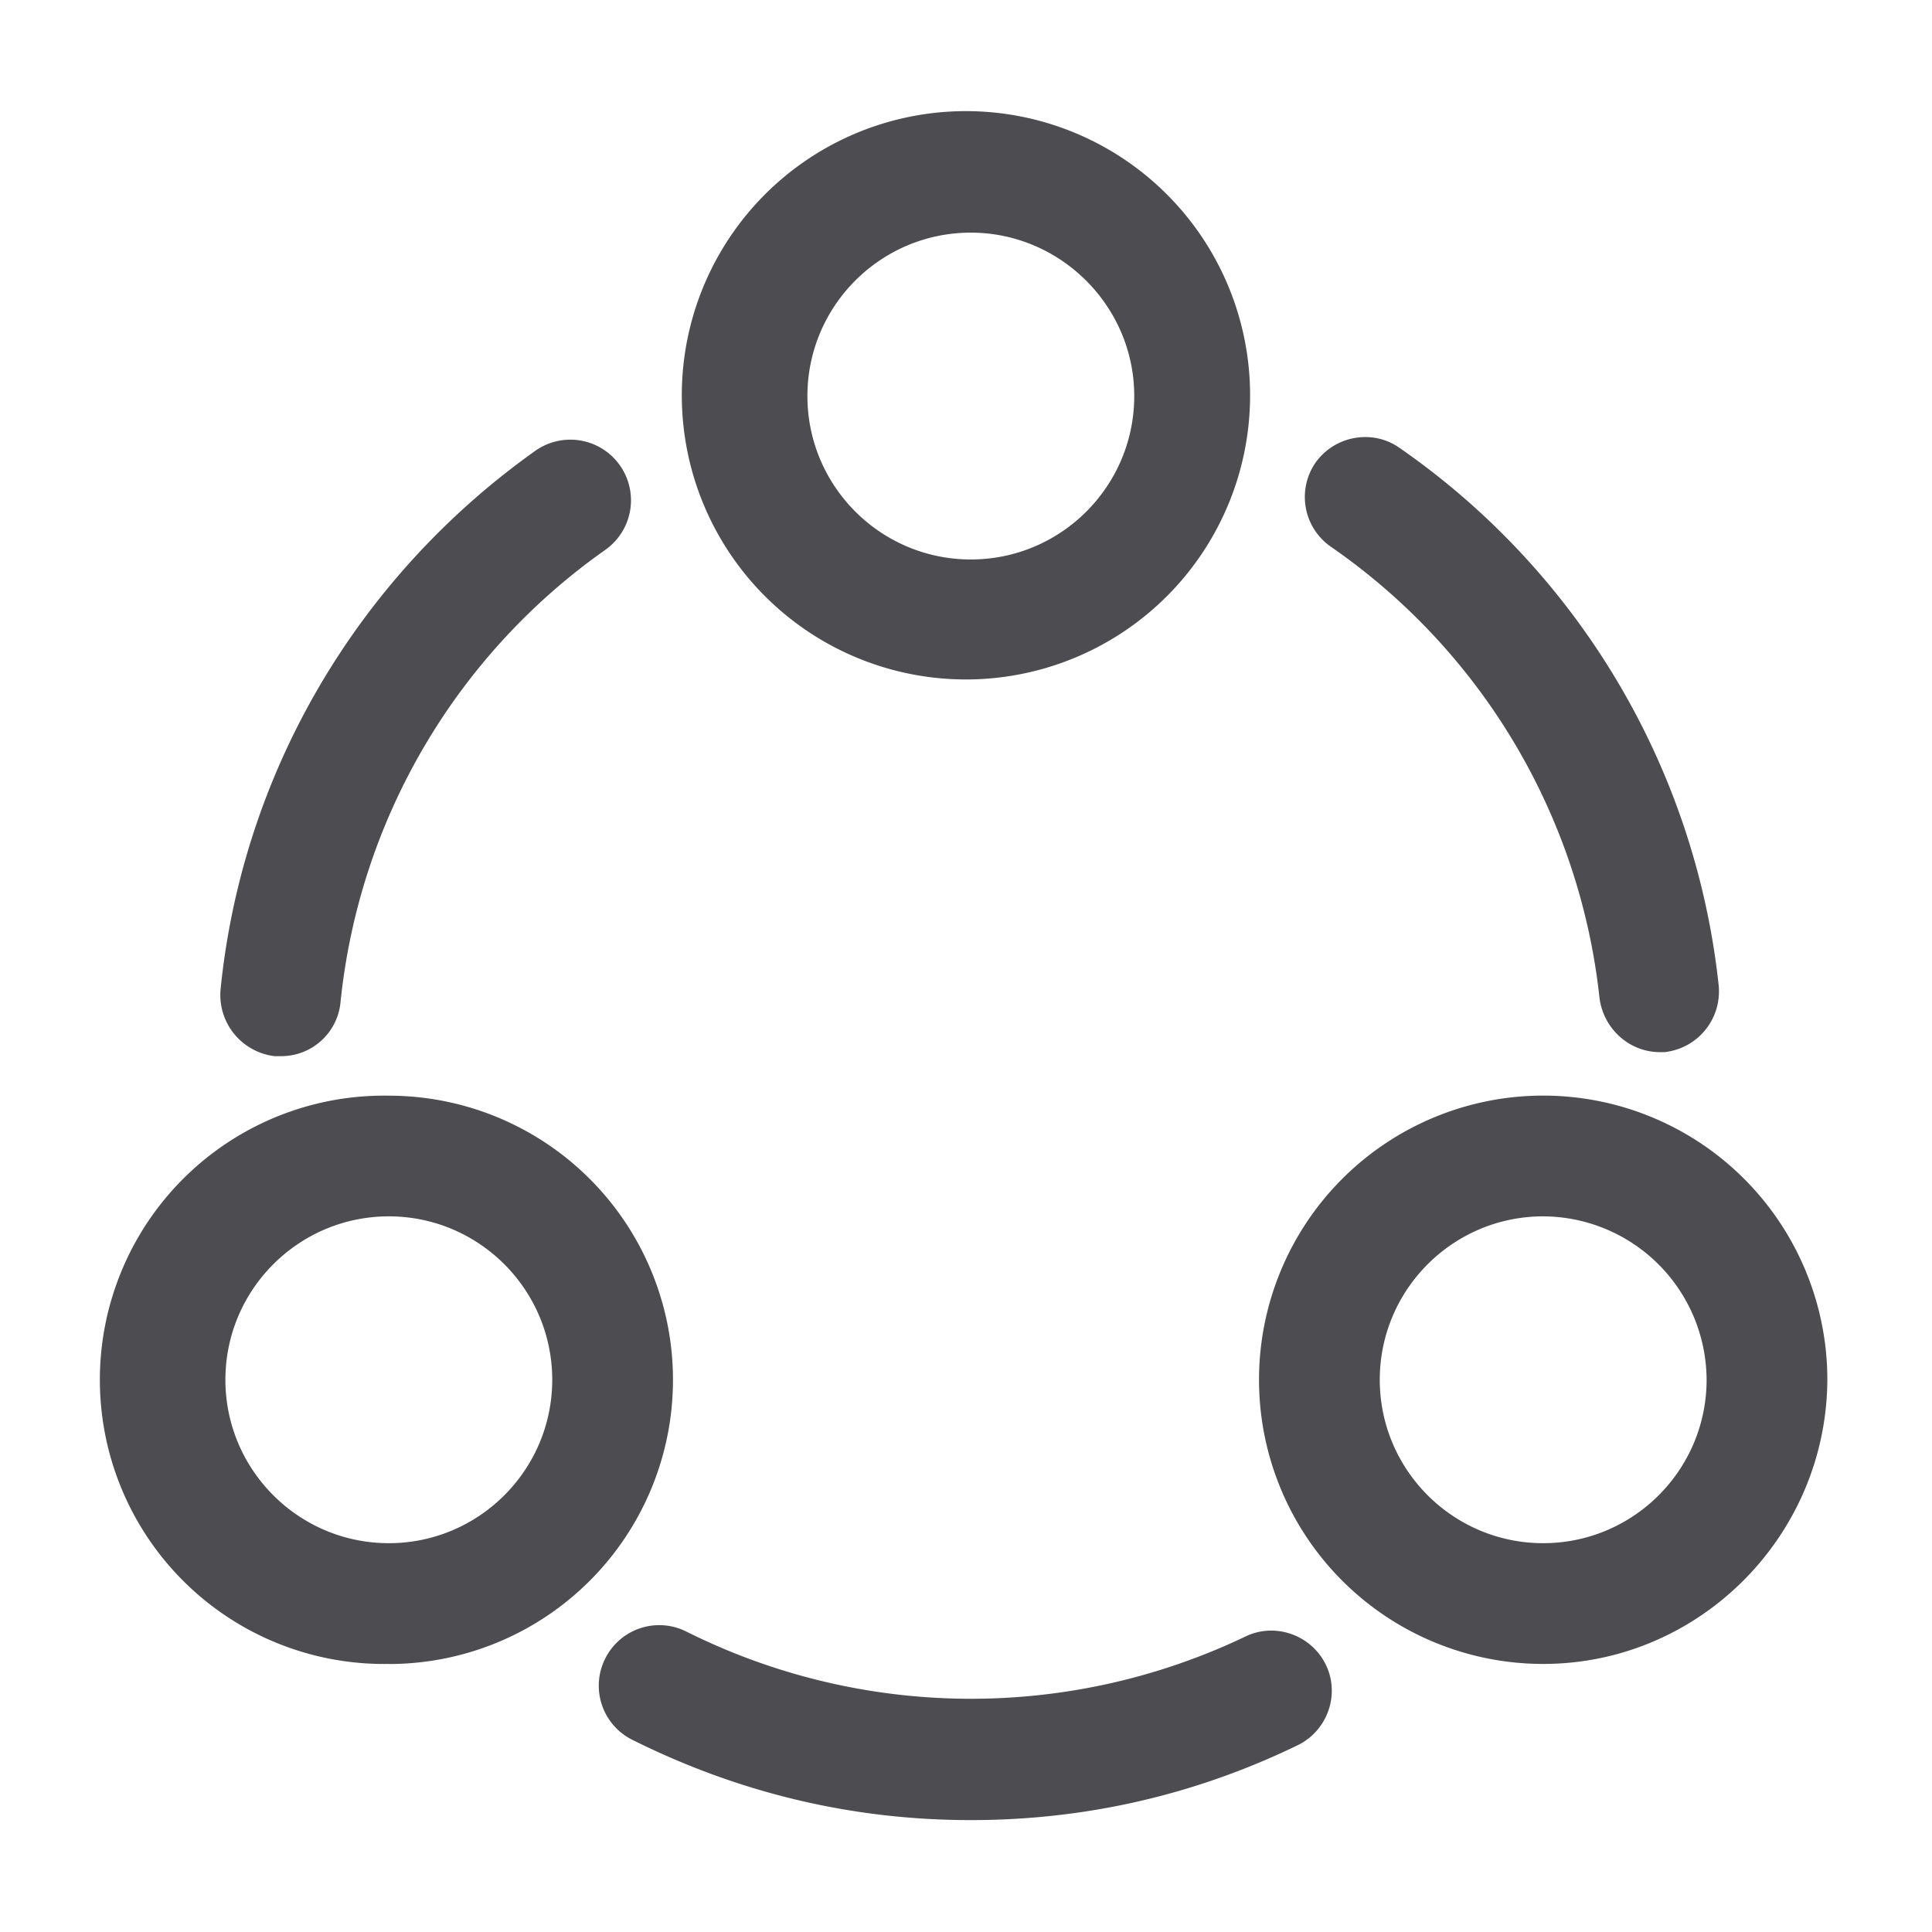 <svg width="24" height="24" fill="none" xmlns="http://www.w3.org/2000/svg"><path d="M20.62 13.07c-.38 0-.7-.29-.75-.67a7.834 7.834 0 0 0-3.34-5.61.752.752 0 0 1-.19-1.04c.24-.34.71-.42 1.04-.19a9.335 9.335 0 0 1 3.97 6.68c.04.41-.25.78-.67.83h-.06Zm-17.13.05h-.08a.766.766 0 0 1-.67-.83c.27-2.69 1.7-5.12 3.91-6.69a.753.753 0 1 1 .87 1.23 7.847 7.847 0 0 0-3.29 5.62.74.74 0 0 1-.74.67Zm8.57 9.49c-1.48 0-2.89-.34-4.21-1a.75.75 0 0 1-.33-1.01.75.75 0 0 1 1.01-.33 7.904 7.904 0 0 0 6.94.06c.37-.18.82-.02 1 .35.18.37.02.82-.35 1-1.28.62-2.64.93-4.06.93Zm0-14.17a3.53 3.53 0 1 1-.002-7.059 3.53 3.53 0 0 1 .001 7.059Zm0-5.55c-1.12 0-2.03.91-2.03 2.03 0 1.12.91 2.03 2.03 2.03 1.12 0 2.03-.91 2.03-2.03 0-1.12-.92-2.03-2.03-2.03ZM4.83 20.67a3.53 3.53 0 1 1 0-7.059 3.53 3.53 0 0 1 0 7.06Zm0-5.56c-1.12 0-2.03.91-2.03 2.03 0 1.12.91 2.03 2.03 2.03 1.12 0 2.03-.91 2.03-2.03 0-1.12-.91-2.03-2.03-2.03Zm14.34 5.56a3.53 3.53 0 1 1 3.53-3.53c-.01 1.94-1.59 3.53-3.53 3.53Zm0-5.56c-1.12 0-2.03.91-2.03 2.03 0 1.12.91 2.03 2.03 2.03 1.12 0 2.03-.91 2.03-2.03a2.038 2.038 0 0 0-2.03-2.03Z" fill="#4D4D51"/></svg>